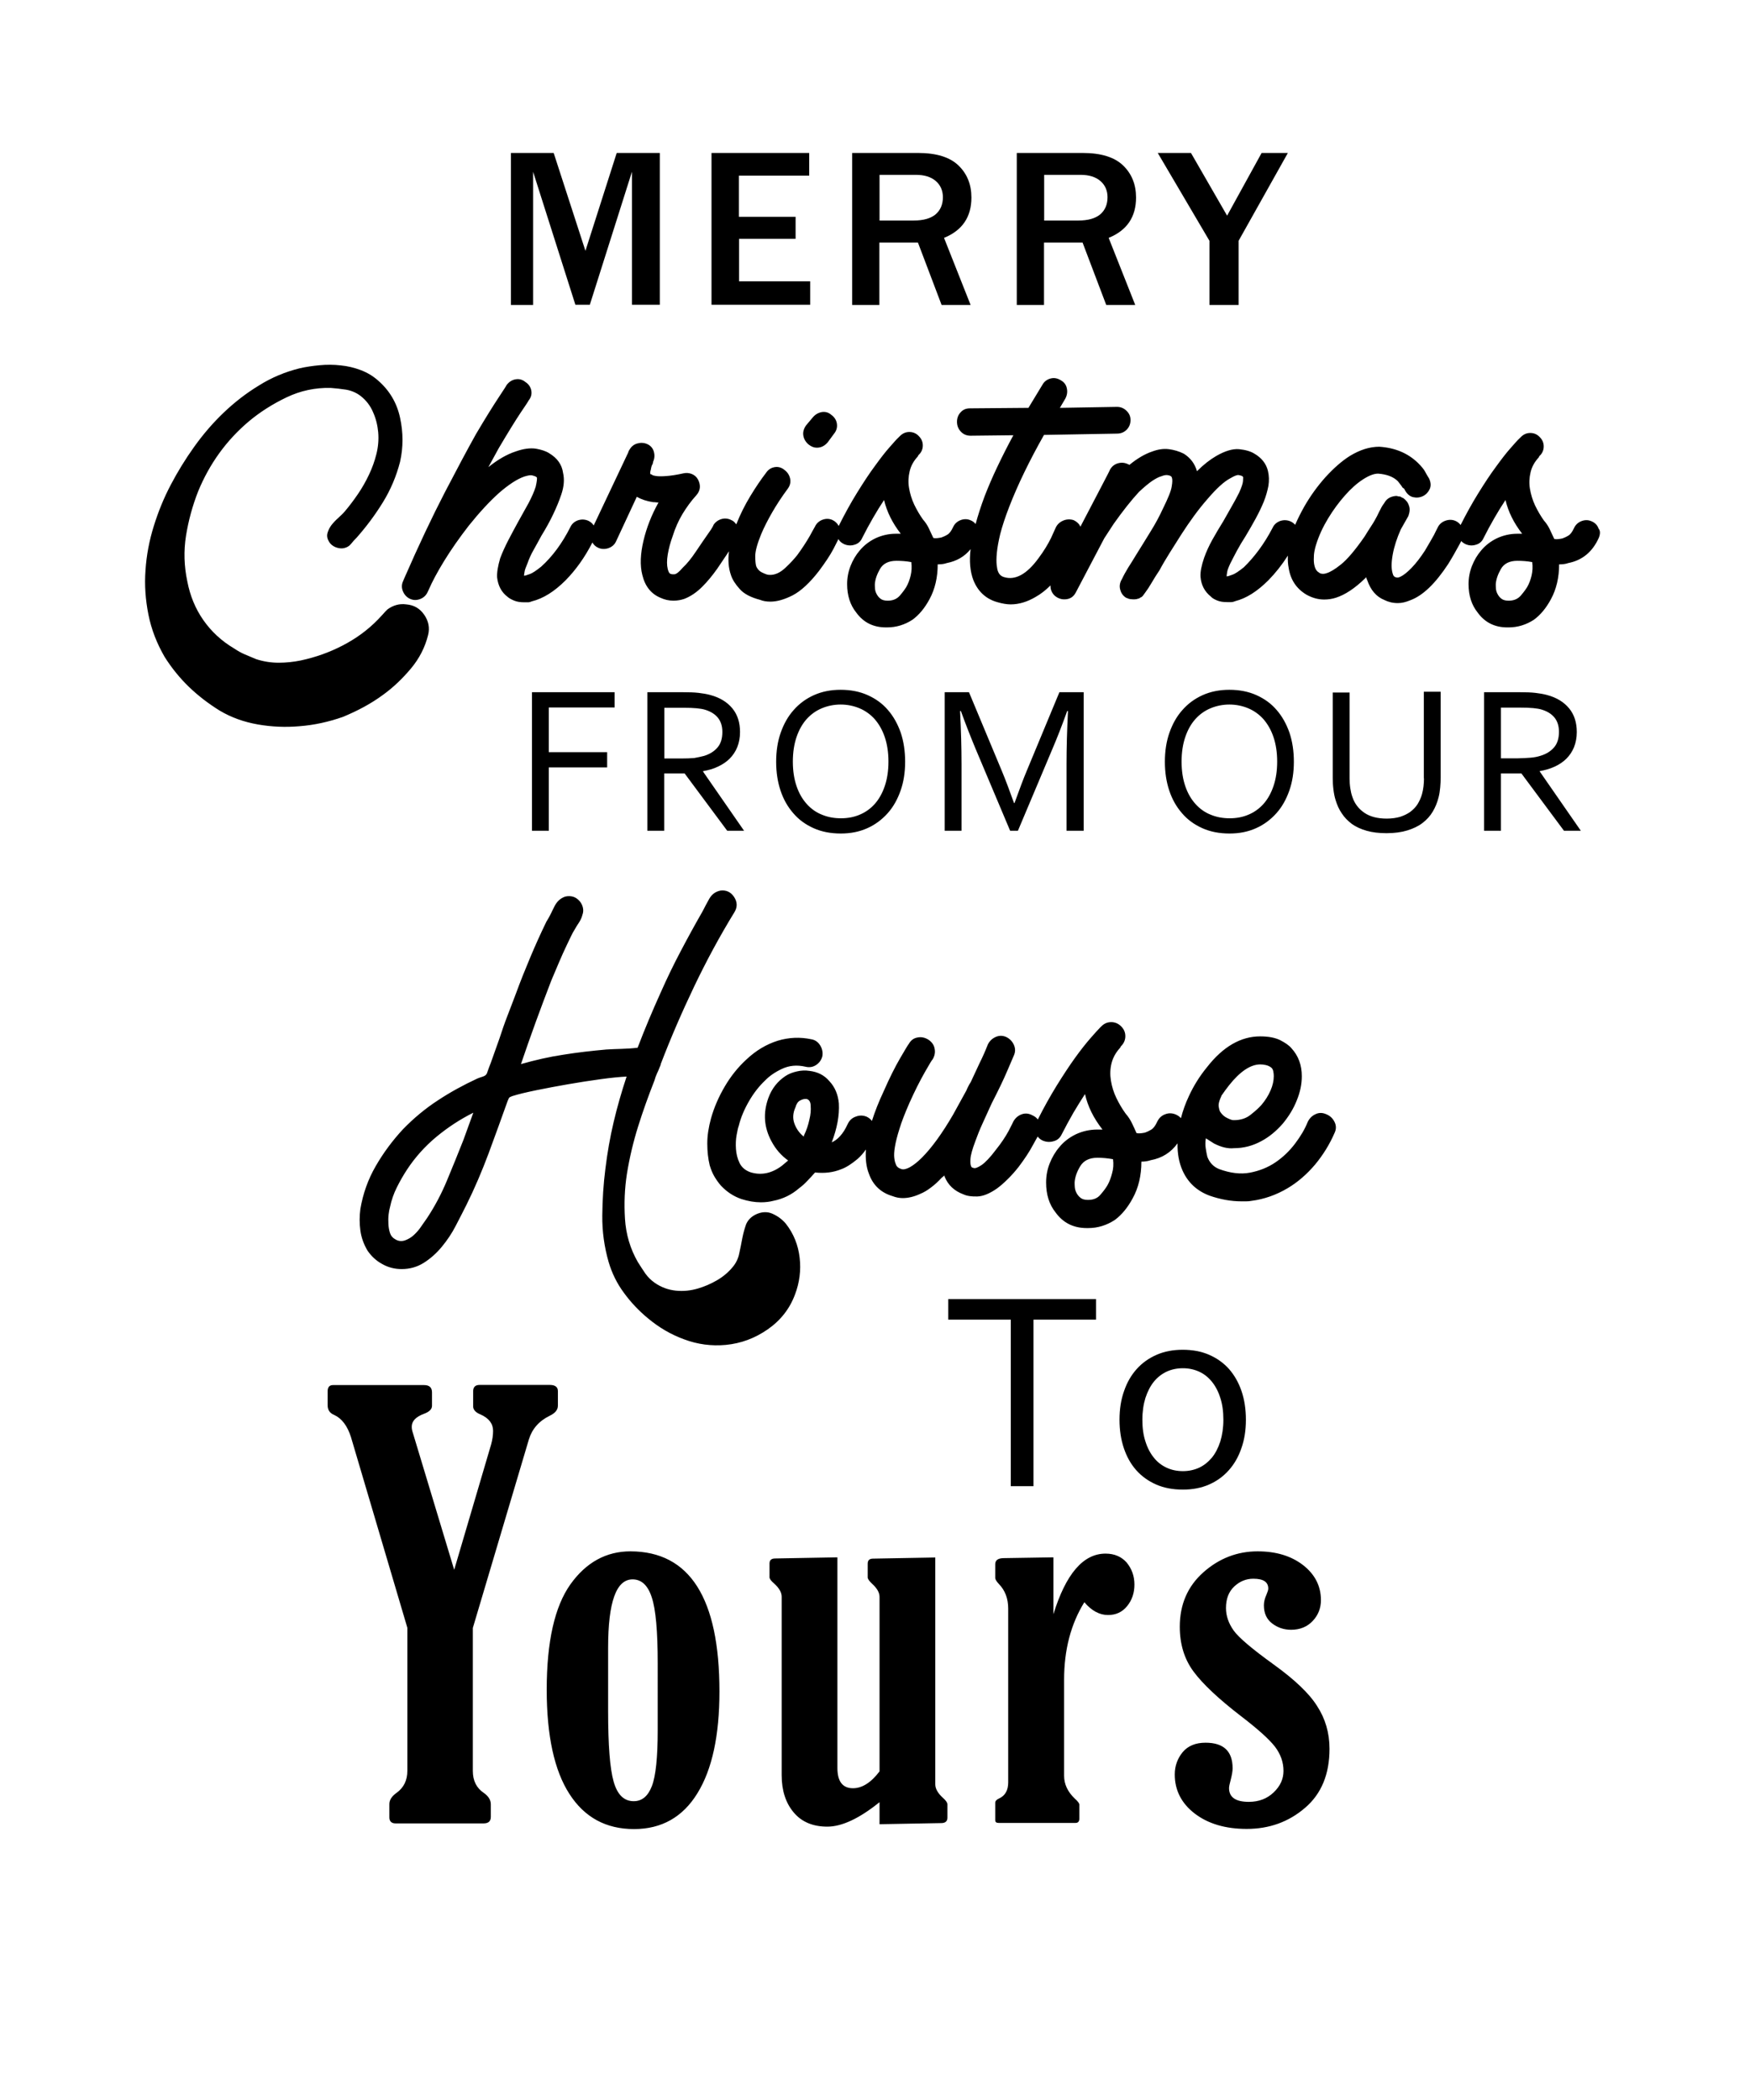 <?xml version="1.0" encoding="utf-8"?>
<!-- Generator: Adobe Illustrator 22.1.0, SVG Export Plug-In . SVG Version: 6.00 Build 0)  -->
<svg version="1.1" id="Layer_1" xmlns="http://www.w3.org/2000/svg" xmlns:xlink="http://www.w3.org/1999/xlink" x="0px" y="0px"
	 viewBox="0 0 1080 1296" style="enable-background:new 0 0 1080 1296;" xml:space="preserve">
<path d="M329.1,188.2h-13.8V94.4h26.4l19.6,60.4l19.3-60.4h26.6v93.7H390v-82.1l-26,82.1h-8.9l-26.1-82.1V188.2z M500.1,173.6h-44
	v-26.2h34.9v-13.6H456v-25.4h43.4V94.4h-60.3v93.7h60.9V173.6z M542.8,188.2h-16.9V94.4h40.7c11.3,0,19.6,2.6,24.9,7.7
	c5.3,5.1,8,11.7,8,19.8c0,12-5.6,20.3-16.9,24.9l16.4,41.4h-17.9l-14.6-38.5h-23.8V188.2z M542.8,136.1h21c6.1,0,10.6-1.3,13.6-3.8
	c3-2.6,4.5-6.1,4.5-10.6c0-4.1-1.5-7.5-4.4-10s-7-3.8-12.3-3.8h-22.4V136.1z M644.4,188.2h-16.9V94.4h40.7c11.3,0,19.6,2.6,24.9,7.7
	c5.3,5.1,8,11.7,8,19.8c0,12-5.6,20.3-16.9,24.9l16.4,41.4h-17.9l-14.6-38.5h-23.8V188.2z M644.4,136.1h21c6.1,0,10.6-1.3,13.6-3.8
	c3-2.6,4.5-6.1,4.5-10.6c0-4.1-1.5-7.5-4.4-10c-2.9-2.5-7-3.8-12.3-3.8h-22.4V136.1z M746.5,188.2h17.9v-39.6l30.4-54.2h-16.2
	l-21.3,38.7L735,94.4h-20.5l31.9,54.2V188.2z M236.4,428.8c6.1-4.4,11.8-9.8,17.1-16.1c5.3-6.3,8.8-13.2,10.7-20.8
	c1.1-4.4,0.3-8.6-2.4-12.5c-2.7-3.9-6.3-6-11-6.4c-4.3-0.6-8.1,0.5-11.7,3.1c-0.9,0.9-1.9,1.9-2.9,3.1c-1,1.1-2,2.1-2.9,3.1
	c-6.3,6.5-13.6,11.8-21.9,16.1c-8.3,4.3-16.9,7.3-25.8,9.2c-4.4,0.9-9,1.4-13.6,1.4c-4.6,0-9.3-0.7-13.9-2.2
	c-2.2-0.9-4.5-1.9-6.9-2.9c-2.4-1-4.6-2.3-6.7-3.7c-7.8-4.6-14.1-10.5-19-17.5c-4.9-7-8.2-15-9.9-23.9c-2-9.4-2.3-18.8-0.8-28.2
	c1.5-9.3,4-18.5,7.5-27.4c7-17,17.4-31.4,31.1-43c7-5.9,14.9-10.9,23.5-15c8.6-4.1,17.6-6,27.1-5.8c3.1,0.2,6.4,0.6,9.7,1.1
	c3.3,0.6,6.3,1.9,8.9,3.9c3.3,2.6,5.9,5.9,7.6,9.9c1.8,4,2.8,8.1,3.2,12.4c0.4,4.6,0,9.1-1.1,13.5c-1.1,4.4-2.6,8.6-4.6,12.8
	s-4.2,8.1-6.8,11.9c-2.6,3.8-5.3,7.4-8.1,10.7c-1.1,1.3-2.5,2.6-4,4c-1.6,1.4-3,2.9-4.2,4.4c-1.2,1.6-2,3.2-2.5,5
	c-0.5,1.8-0.1,3.6,1,5.4c0.9,1.5,2.3,2.6,4,3.3c1.8,0.7,3.5,0.9,5.1,0.6c1.8-0.4,3.3-1.2,4.4-2.6c1.1-1.4,2.3-2.7,3.6-4
	c5.9-6.7,11.3-13.9,16.1-21.7c4.8-7.8,8.3-16.1,10.6-25c2-8.9,2-18,0-27.2c-2-9.3-6.6-16.9-13.6-23c-3.2-2.8-6.7-4.9-10.7-6.4
	c-4-1.5-8.1-2.5-12.4-2.9c-4.3-0.5-8.6-0.5-12.9-0.1c-4.4,0.4-8.5,1-12.4,1.9c-8.9,2.2-17.3,5.7-25.1,10.6
	c-7.9,4.8-15.1,10.4-21.8,16.8c-6.7,6.4-12.7,13.4-18.2,21.1c-5.5,7.7-10.2,15.4-14.3,23.2c-4.3,8.1-7.8,16.7-10.6,25.7
	c-2.8,9-4.5,18-5.1,27.2c-0.7,9.2,0,18.3,1.8,27.4c1.8,9.1,5.2,17.8,10,26.1c4.3,6.8,9.3,13,15,18.5c5.7,5.5,12,10.3,18.9,14.6
	c7.2,4.3,15.1,7.1,23.7,8.6c8.6,1.5,17.1,1.8,25.4,1.1c9.3-0.7,18.3-2.7,27.1-5.8C220.6,438.7,228.8,434.4,236.4,428.8z M495.8,269
	c0.4,2.1,1.5,3.9,3.3,5.4c1.7,1.3,3.3,1.9,5,1.9c2.6,0,4.8-1.1,6.7-3.3l3.9-5.3c1.5-1.8,2.1-3.9,1.8-6.1c-0.3-2.2-1.4-4.1-3.5-5.6
	c-1.7-1.5-3.6-2-5.8-1.7c-2.2,0.4-4.1,1.5-5.6,3.3l-4.2,5C495.9,264.8,495.4,266.9,495.8,269z M986.7,331.9
	c-3.9,8.7-10.2,13.9-18.9,15.6c-1.7,0.6-3.5,0.8-5.6,0.8c0,8.1-1.7,15.3-5,21.4c-3,5.6-6.5,9.8-10.6,12.8c-4.8,3.1-10,4.7-15.6,4.7
	h-0.8c-7.8,0-13.9-3.1-18.3-9.2c-3.7-4.6-5.6-10.5-5.6-17.5c0-3.9,0.7-7.6,2.1-11.2c1.4-3.6,3.3-6.8,5.7-9.6
	c2.6-3.1,5.8-5.6,9.7-7.5c3.9-1.8,8.1-2.8,12.5-2.8h3.1c-5.2-6.7-8.6-13.6-10.3-20.8c-2.2,3.3-4.5,7-6.8,11c-2.3,4-4.6,8.2-6.8,12.6
	c-0.9,2-2.5,3.4-4.7,4c-2.2,0.7-4.4,0.5-6.4-0.4c-1-0.5-1.9-1.1-2.6-1.9c-0.4,0.8-0.9,1.8-1.6,3c-1.7,3.1-3.8,6.9-6.4,11.1
	c-8,12.2-15.8,19.7-23.6,22.5c-2.6,1.1-5.1,1.7-7.5,1.7c-3.2,0-5.9-0.7-8.3-1.9c-5-2-8.5-6.1-10.6-12.2c-0.4-0.7-0.6-1.4-0.6-1.9
	l-0.8,0.8c-6.3,6.1-12.3,10.1-18,11.9c-2.2,0.7-4.6,1.1-7.2,1.1c-3.7,0-7.4-1-11.1-3.1c-6.1-3.7-9.7-9.2-10.8-16.4
	c-0.5-2.4-0.6-4.9-0.5-7.6c-3.7,5.8-7.7,10.8-12,15.2c-6.9,6.9-13.7,11.2-20.5,12.9c-0.9,0.4-1.8,0.6-2.5,0.6c-0.7,0-1.6,0-2.5,0
	c-2.4,0-4.4-0.3-6.1-1c-1.7-0.7-3-1.4-3.9-2.4c-3.9-3.1-6-7.2-6.4-12.2c-0.2-3.1,0.6-7,2.2-11.7c1.3-3.7,3-7.4,5.1-11.2
	c2.1-3.8,4.4-7.6,6.8-11.5c1.7-3,3.4-6,5.1-9c1.8-3.1,3.3-5.9,4.6-8.5c1.5-3.3,2.3-5.7,2.4-7.1c0.1-1.4,0.1-2.3,0.1-2.6l-0.6-0.6
	c-0.4-0.2-1.1-0.4-2.1-0.6c-1-0.2-2.7,0.5-5.1,1.9c-3.9,2-8.7,6.4-14.4,13.1c-2.8,3.2-5.5,6.6-8.2,10.3c-2.7,3.7-5.3,7.5-7.8,11.4
	s-4.9,7.7-7.2,11.4c-2.3,3.7-4.4,7.2-6.2,10.6c-1.9,2.8-3.5,5.4-4.9,7.8c-1.4,2.4-2.7,4.4-4,6.1l-0.8,1.1c-0.7,1.1-1.5,1.8-2.2,1.9
	c-0.4,0.4-0.7,0.6-1.1,0.6c-1.5,0.6-3.2,0.6-5.3,0.3c-0.4,0-0.9-0.2-1.7-0.6h-0.3c-2-1.1-3.3-2.8-3.9-5c-0.7-2.2-0.4-4.5,1.1-6.9
	c0.9-2,2.2-4.3,3.7-6.8c1.6-2.5,3.3-5.2,5.1-8.2c2.8-4.4,5.6-9.1,8.6-13.9c3-4.8,5.6-9.6,7.8-14.4c3.1-6.3,5-10.8,5.4-13.6
	c0.5-2.8,0.5-4.6,0.1-5.6c0-0.2-0.2-0.5-0.6-0.8c-0.6-0.4-1.3-0.6-2.2-0.7c-0.9-0.1-2.1,0.1-3.6,0.7c-1.5,0.4-3.3,1.3-5.6,2.8
	c-2.2,1.5-5,3.8-8.3,6.9c-4.8,5.2-10,11.8-15.6,19.7l-5.8,8.9l-17.5,33.3c-1.5,3-3.9,4.4-7.2,4.4c-1.3,0-2.5-0.3-3.6-0.8
	c-2-0.9-3.5-2.4-4.3-4.4c-0.5-1.1-0.6-2.3-0.6-3.4c-3,3-6,5.3-9,7c-5.2,3.1-10.4,4.7-15.6,4.7c-2.4,0-5.2-0.5-8.3-1.4
	c-7-2-11.9-6.6-14.7-13.6c-2-5.3-2.6-11.7-1.7-19.1c-3.7,4.6-8.6,7.4-14.7,8.6c-1.7,0.6-3.5,0.8-5.6,0.8c0,8.1-1.7,15.3-5,21.4
	c-3,5.6-6.5,9.8-10.6,12.8c-4.8,3.1-10,4.7-15.6,4.7h-0.8c-7.8,0-13.9-3.1-18.3-9.2c-3.7-4.6-5.6-10.5-5.6-17.5
	c0-3.9,0.7-7.6,2.1-11.2s3.3-6.8,5.7-9.6c2.6-3.1,5.8-5.6,9.7-7.5c3.9-1.8,8.1-2.8,12.5-2.8h3.1c-5.2-6.7-8.6-13.6-10.3-20.8
	c-2.2,3.3-4.5,7-6.8,11c-2.3,4-4.6,8.2-6.8,12.6c-0.9,2-2.5,3.4-4.7,4c-2.2,0.7-4.4,0.5-6.4-0.4c-1.5-0.7-2.7-1.7-3.5-3.1
	c-0.1,0.3-0.3,0.7-0.5,1.1c-0.7,1.3-1.5,2.9-2.5,4.9c-1,1.9-2.3,4.1-3.9,6.5c-1.6,2.4-3.3,4.8-5.1,7.2c-5.7,7.4-11.2,12.4-16.2,15
	c-5.1,2.6-9.7,3.9-13.7,3.9c-2.6,0-4.7-0.4-6.4-1.1c-5.7-1.5-10-3.7-12.6-6.7c-2.7-3-4.5-5.8-5.4-8.6c-1.5-4.3-1.9-9.2-1.2-14.7
	c-2.6,3.9-5,7.5-7.2,10.7c-3.1,4.4-6.2,8.1-9.3,11.2c-3.5,3.5-7.2,6-11.1,7.5c-2,0.7-4.3,1.1-6.7,1.1c-2.8,0-5.4-0.6-7.8-1.7
	c-5.9-2.4-9.7-7.1-11.4-14.2c-1.5-5.9-1.2-12.9,0.7-21c1.9-8.1,5-16,9.3-23.7c-0.6,0-1.1,0-1.7-0.1c-0.6-0.1-1.1-0.1-1.7-0.1
	c-3.9-0.6-7.2-1.7-10-3.3l-12.8,27.5c-0.9,2-2.5,3.4-4.7,4.2c-2.2,0.7-4.4,0.7-6.4-0.3c-1.6-0.7-2.7-1.8-3.5-3.2
	c-4.7,9.2-10.3,17-16.6,23.4c-6.9,6.9-13.8,11.2-20.7,12.9c-0.9,0.4-1.7,0.6-2.4,0.6c-0.7,0-1.4,0-2.4,0c-2.4,0-4.4-0.3-6.1-1
	c-1.7-0.7-3.1-1.4-4.2-2.4c-3.7-2.8-5.8-6.8-6.4-11.9c-0.2-3.1,0.5-7.1,1.9-11.9c1.3-3.5,3-7.2,5-11.1c2-3.9,4.1-7.7,6.1-11.4
	c2.2-3.9,4.3-7.7,6.4-11.5c2-3.8,3.5-7.2,4.4-10.1c0.4-1.7,0.6-2.9,0.7-3.7c0.1-0.8,0.1-1.4,0.1-1.8c0-0.2-0.3-0.5-0.8-0.8
	c-0.4-0.2-1.1-0.4-2.1-0.7c-1-0.3-2.6,0-4.9,0.7c-4.4,1.5-9.6,4.9-15.6,10.1c-5.9,5.3-12.1,12-18.6,20.1c-5.9,7.6-11,14.9-15.3,21.9
	c-4.3,7-7.4,12.9-9.4,17.5l-0.8,1.7c-0.9,2-2.5,3.5-4.6,4.3c-2.1,0.8-4.2,0.8-6.2-0.1c-2-0.9-3.5-2.5-4.4-4.6
	c-0.9-2.1-0.9-4.2,0-6.2l0.8-1.9c8.9-20.4,17.2-37.9,24.9-52.8c7.7-14.8,14.1-26.8,19.3-36.1c5.9-10,10.6-17.5,13.9-22.5
	c3.3-5,5-7.6,5-7.8c1.5-2,3.3-3.2,5.6-3.6c2.2-0.4,4.3,0.2,6.1,1.7c2,1.3,3.2,3.1,3.6,5.3c0.4,2.2-0.2,4.3-1.7,6.1
	c0,0.2-1.6,2.7-4.9,7.5c-3.2,4.8-7.7,12.1-13.5,21.9l-6.4,11.7c5.7-4.6,11.4-7.9,16.9-9.7c4.8-1.7,8.9-2.2,12.4-1.7
	c3.4,0.6,6.2,1.5,8.2,2.8c5,3,7.9,7,8.6,12.2c0.9,3.9,0.6,8.3-1.1,13.3c-1.3,3.9-3,8-5.1,12.4c-2.1,4.4-4.5,8.7-7.1,12.9
	c-1.7,3.1-3.3,6.1-4.9,8.9c-1.6,2.8-2.8,5.5-3.7,8.1c-1.1,2.6-1.8,4.4-1.9,5.6c-0.2,1.1-0.3,1.9-0.3,2.2c0.6,0,1.7-0.3,3.5-1
	c1.8-0.6,4.1-2.2,7.1-4.6c6.8-6.1,12.9-14.3,18-24.4c0.9-2,2.5-3.4,4.7-4.2c2.2-0.7,4.3-0.6,6.4,0.3c1.4,0.7,2.5,1.6,3.3,2.9
	l21.1-44.6c0.2-0.4,0.3-0.6,0.3-0.8c0-0.2,0.1-0.4,0.3-0.6c0-0.2,0.1-0.4,0.3-0.6c1.1-2,2.7-3.4,4.9-4c2.1-0.6,4.2-0.5,6.2,0.4
	c2,0.9,3.4,2.5,4,4.6c0.6,2.1,0.5,4.2-0.4,6.2l-0.3,1.4c-0.6,0.9-0.9,2-1.1,3.3c-0.6,2-0.6,3.1,0,3.1c0.2,0,0.5,0.1,0.8,0.4
	c0.4,0.3,1.2,0.5,2.5,0.7c1.5,0.2,3.6,0.2,6.2,0c2.7-0.2,6.2-0.7,10.7-1.7c1.7-0.4,3.3-0.2,5,0.4c1.7,0.7,3,1.8,3.9,3.5
	c1.8,3.5,1.5,6.8-1.1,9.7c-3.2,3.5-6,7.4-8.5,11.5c-2.5,4.2-4.5,8.7-6,13.5c-1.5,4.1-2.5,7.9-3.1,11.5c-0.6,3.6-0.6,6.6,0,9
	c0.4,1.5,0.8,2.4,1.4,2.8c0.7,0.4,1.7,0.5,2.8,0.4c1.1-0.1,2.8-1.4,5-4c2.6-2.4,5.3-5.7,8.1-9.9s5.9-8.7,9.4-13.7
	c0.7-1.1,1.3-2.1,1.7-3.1c1.3-1.8,3.1-3,5.3-3.5c2.2-0.5,4.3,0,6.4,1.2c0.9,0.6,1.6,1.4,2.2,2.2c0,0,0,0,0,0
	c2.4-6.1,5.3-11.9,8.7-17.5c3.4-5.6,6.6-10.3,9.6-14.2c1.3-2,3.1-3.2,5.3-3.6c2.2-0.4,4.3,0.2,6.1,1.7c1.8,1.3,3,3.1,3.5,5.3
	c0.5,2.2,0,4.4-1.5,6.4c-3.7,5-6.9,9.9-9.6,14.6c-2.7,4.7-5,9.2-6.8,13.5c-2.4,5.9-3.6,10.4-3.6,13.3c0,3,0.2,5.1,0.6,6.4
	c0.4,0.9,1,1.8,1.8,2.6c0.8,0.8,2.4,1.6,4.6,2.4c0.6,0.2,1.3,0.3,2.2,0.3c3.1,0,6.2-1.4,9.3-4.3c3.1-2.9,5.5-5.5,7.4-7.9
	c1.5-2,2.9-4.1,4.3-6.2c1.4-2.1,2.5-4,3.5-5.7c1.1-2,2.1-3.9,3.1-5.6c0.9-2,2.5-3.5,4.6-4.3c2.1-0.8,4.2-0.8,6.2,0.1
	c1.7,0.8,3,2,3.9,3.7c3.8-7.6,7.6-14.5,11.4-20.6c3.9-6.3,7.5-11.8,11-16.5c3.4-4.7,6.4-8.6,9-11.5c2.6-3,4.4-5,5.6-6.1l0.8-0.8
	c1.7-1.7,3.6-2.5,5.8-2.5s4.2,0.8,5.8,2.5c1.7,1.7,2.5,3.6,2.5,5.8s-0.8,4.2-2.5,5.8l-0.3,0.3c0,0.2,0,0.3-0.1,0.3
	c-0.1,0-0.1,0.1-0.1,0.3c-2.6,2.8-4.3,5.8-5.1,9.2c-0.8,3.3-1,6.8-0.4,10.3c0.6,3.5,1.6,6.9,3.2,10.3c1.6,3.3,3.4,6.4,5.4,9.2
	c1.5,1.7,2.7,3.5,3.6,5.4c0.9,1.9,1.8,3.9,2.8,6c0.9,0.2,1.8,0.2,2.5,0.1c0.7-0.1,1.6-0.2,2.5-0.4c1.1-0.4,2.3-0.9,3.6-1.7
	c1.3-0.7,2.5-2.3,3.6-4.7c0.9-2,2.5-3.5,4.6-4.3c2.1-0.8,4.2-0.8,6.2,0.1c1.3,0.5,2.3,1.3,3.1,2.3c1.4-5.2,3.2-10.8,5.5-17
	c2.2-5.7,4.8-11.8,7.8-18.1c3-6.3,6.3-12.9,10-19.7l-26.4,0.3c-2.4,0-4.4-0.8-6-2.5c-1.6-1.7-2.4-3.7-2.4-6.1c0-2.2,0.7-4.2,2.2-5.8
	c1.5-1.7,3.4-2.5,5.8-2.5l36.1-0.3c1.5-2.4,2.9-4.8,4.3-7.1c1.4-2.3,2.8-4.7,4.3-7.1c1.1-2,2.8-3.3,5-3.9c2.2-0.6,4.3-0.2,6.4,1.1
	c2,1.1,3.3,2.8,3.7,5c0.5,2.2,0.1,4.4-1,6.4l-3.3,5.6l35-0.6h0.3c2.2,0,4.2,0.8,5.8,2.4c1.7,1.6,2.5,3.5,2.5,5.7
	c0,2.4-0.8,4.4-2.4,6c-1.6,1.6-3.6,2.4-6,2.4l-45,0.8c-9.1,16.1-16.2,30.8-21.4,44.2c-2.6,6.7-4.4,12.3-5.6,16.9
	c-1.1,4.6-1.8,8.5-2.1,11.7c-0.3,3.1-0.3,5.6-0.1,7.5c0.2,1.9,0.5,3.2,0.8,3.9c0.7,1.9,2,3.1,3.9,3.6c6.8,2,13.9-1.8,21.1-11.7
	c3.3-4.4,5.9-8.7,7.8-12.6c1.8-4,2.8-6.1,2.8-6.2c0.9-2,2.5-3.5,4.6-4.4c2.1-0.9,4.3-1,6.5-0.3c1.9,0.9,3.3,2.2,4.2,4
	c0.1-0.1,0.2-0.3,0.2-0.4c5.2-10,9.5-18.2,12.9-24.7c3.4-6.5,5.1-9.8,5.1-10c1.1-2,2.8-3.4,5-4c2.2-0.6,4.3-0.4,6.4,0.7
	c0.2,0,0.4,0.1,0.6,0.3c5-4.1,9.7-6.8,14.2-8.3c3.5-1.3,6.9-1.8,10.1-1.4c3.2,0.4,6.3,1.3,9.3,2.8c4.1,2.6,6.8,6.2,8.1,10.8
	c4.1-4.1,8.1-7.2,11.9-9.4c5.4-3.1,10-4.5,14-4.2c4,0.4,7.2,1.3,9.6,2.8c4.4,2.6,7.2,6.1,8.3,10.6c0.7,3,0.8,6,0.3,9.2
	c-0.6,3.1-1.5,6.4-2.9,9.9c-1.4,3.4-3.1,6.9-5,10.4c-1.9,3.5-4,7.1-6.2,10.8c-2,3.1-3.8,6.1-5.3,8.9c-1.5,2.8-2.9,5.5-4.2,8.1
	c-1.1,2.4-1.8,4.2-1.9,5.4c-0.2,1.2-0.3,2-0.3,2.4c0.6,0,1.7-0.3,3.5-1c1.8-0.6,4.1-2.2,7.1-4.6c3.1-3,6.2-6.5,9.3-10.7
	c3.1-4.2,5.9-8.7,8.5-13.7c0.9-2,2.5-3.4,4.7-4.2c2.2-0.7,4.3-0.6,6.4,0.3c1.1,0.5,2,1.2,2.8,2.1c1.6-3.7,3.5-7.5,5.7-11.4
	c3.8-6.6,8.1-12.5,12.9-17.9c5.2-5.7,10.3-10.2,15.3-13.3c6.1-3.7,12.1-5.6,18-5.6c9.6,0.6,17.6,3.9,23.9,10c2.2,2.2,3.7,4,4.4,5.4
	c0.7,1.4,1.6,2.8,2.5,4.3c1.1,2.4,1.2,4.6,0.3,6.5c-0.9,1.9-2.3,3.4-4.2,4.3c-1.9,0.9-3.9,1.1-6.1,0.6c-2.2-0.6-4-2.2-5.3-5
	l-0.6-0.6h-0.3c-0.4-0.7-1.4-2.1-3.1-4.2c-2.8-2.8-6.9-4.3-12.2-4.7c-2.6,0-5.7,1.2-9.4,3.6c-3.7,2.4-7.4,5.7-11.1,9.9
	c-3.7,4.2-7.2,8.9-10.4,14.2c-3.2,5.3-5.7,10.7-7.4,16.2c-0.4,1.1-0.7,2.5-1,4c-0.3,1.6-0.4,3.2-0.4,5c0,1.8,0.2,3.4,0.7,4.9
	c0.5,1.5,1.3,2.6,2.6,3.3c0.4,0.4,1,0.6,1.8,0.7c0.8,0.1,1.8,0,2.9-0.4c2-0.6,5-2.3,8.7-5.3c3.8-3,8.7-8.7,14.6-17.2
	c1.5-2.4,2.9-4.7,4.3-6.8c1.4-2.1,2.5-4.1,3.5-6c0.7-1.5,1.4-2.9,2.1-4.2c0.6-1.3,1.4-2.6,2.4-3.9c1.3-2.4,3.5-3.8,6.7-4.2h1.1
	c0.4,0.2,0.8,0.3,1.4,0.3s1,0.2,1.4,0.6h0.3c0,0.2,0.2,0.3,0.6,0.3c1.8,1.3,3.1,2.9,3.6,4.7c0.7,1.7,0.6,3.8-0.3,6.4l-4.7,8.3
	c-2.4,5.4-4.1,10.6-5,15.6c-0.9,5-0.9,8.9,0,11.7c0.2,0.7,0.4,1.2,0.6,1.4c0.2,0.2,0.4,0.4,0.6,0.6c0.4,0.2,0.8,0.3,1.3,0.4
	c0.5,0.1,1.2,0,2.1-0.4c2-0.9,4.4-2.8,7.1-5.6c2.7-2.8,5.4-6.3,8.2-10.6c2.4-4.1,4.3-7.3,5.6-9.7c0.7-1.5,1.5-3,2.2-4.4
	c0.9-2,2.5-3.5,4.7-4.3s4.3-0.8,6.4,0.1c1.3,0.6,2.3,1.4,3.1,2.5c3.6-7.1,7.2-13.6,10.8-19.4c3.9-6.3,7.5-11.8,11-16.5
	c3.4-4.7,6.4-8.6,9-11.5c2.6-3,4.4-5,5.6-6.1l0.8-0.8c1.7-1.7,3.6-2.5,5.8-2.5s4.2,0.8,5.8,2.5c1.7,1.7,2.5,3.6,2.5,5.8
	s-0.8,4.2-2.5,5.8l-0.3,0.3c0,0.2,0,0.3-0.1,0.3c-0.1,0-0.1,0.1-0.1,0.3c-2.6,2.8-4.3,5.8-5.1,9.2c-0.8,3.3-1,6.8-0.4,10.3
	c0.6,3.5,1.6,6.9,3.2,10.3c1.6,3.3,3.4,6.4,5.4,9.2c1.5,1.7,2.7,3.5,3.6,5.4c0.9,1.9,1.8,3.9,2.8,6c0.9,0.2,1.8,0.2,2.5,0.1
	c0.7-0.1,1.6-0.2,2.5-0.4c1.1-0.4,2.3-0.9,3.6-1.7c1.3-0.7,2.5-2.3,3.6-4.7c0.9-2,2.5-3.5,4.6-4.3c2.1-0.8,4.2-0.8,6.2,0.1
	c2.2,0.9,3.7,2.5,4.4,4.6C987.7,327.5,987.6,329.7,986.7,331.9z M562.4,346.9c-3.1-0.6-6.2-0.8-9.2-0.8c-4.8,0-8.2,1.7-10.1,5
	c-1.9,3.3-3,6.5-3.2,9.4c0,0.7,0,1.7,0.1,2.8c0.1,1.1,0.4,2.2,1,3.3c0.6,1.1,1.3,2.1,2.4,2.9c1,0.8,2.5,1.2,4.3,1.2h0.3
	c3.1,0,5.6-1.1,7.4-3.2c1.8-2.1,3.1-3.9,4-5.4c1.1-2,2-4.3,2.6-6.9C562.6,352.6,562.8,349.9,562.4,346.9z M945.6,346.9
	c-3.1-0.6-6.2-0.8-9.2-0.8c-4.8,0-8.2,1.7-10.1,5c-1.9,3.3-3,6.5-3.2,9.4c0,0.7,0,1.7,0.1,2.8c0.1,1.1,0.4,2.2,1,3.3
	c0.6,1.1,1.3,2.1,2.4,2.9c1,0.8,2.5,1.2,4.3,1.2h0.3c3.1,0,5.6-1.1,7.4-3.2c1.8-2.1,3.1-3.9,4-5.4c1.1-2,2-4.3,2.6-6.9
	C945.8,352.6,946,349.9,945.6,346.9z M379.3,436.6v-9.4h-51v85.5h10.4v-39.1h36v-9.4h-36v-27.6H379.3z M433.9,475.9v0.3l25.3,36.5
	h-10.4l-26.3-35.4h-12.6v35.4h-10.4v-85.5h22.1c3.7,0,6.9,0.1,9.5,0.4c2.6,0.3,5,0.7,7.2,1.3c6,1.6,10.5,4.4,13.7,8.3
	s4.7,8.8,4.7,14.6c0,3.4-0.6,6.5-1.7,9.3c-1.1,2.7-2.7,5.1-4.7,7.1c-2,2-4.4,3.6-7.2,4.9C440.5,474.4,437.4,475.3,433.9,475.9z
	 M434.5,466.5c3.6-1.1,6.4-2.9,8.4-5.3c2-2.4,2.9-5.6,2.9-9.5c0-3.7-1-6.6-2.8-8.8c-1.8-2.2-4.4-3.8-7.6-4.8c-1.5-0.5-3.4-0.8-5.5-1
	c-2.1-0.2-4.8-0.3-8.1-0.3h-11.8v31.3h10.3c3.2,0,5.9-0.1,8.2-0.3C430.6,467.4,432.7,467,434.5,466.5z M481.7,487.9
	c-1.8-5.4-2.7-11.3-2.7-17.8c0-6.5,0.9-12.5,2.8-17.9c1.9-5.4,4.5-10.1,8-14c3.4-3.9,7.6-7,12.5-9.2c4.9-2.2,10.4-3.3,16.5-3.3
	c6.2,0,11.8,1.1,16.7,3.3c4.9,2.2,9.1,5.2,12.5,9.2c3.4,3.9,6,8.6,7.9,14c1.8,5.4,2.7,11.4,2.7,17.9c0,6.5-0.9,12.4-2.8,17.8
	c-1.9,5.4-4.5,10.1-8,14c-3.5,3.9-7.6,7-12.5,9.2c-4.9,2.2-10.3,3.3-16.4,3.3c-6.3,0-11.9-1.1-16.8-3.3c-4.9-2.2-9.1-5.2-12.5-9.2
	C486.1,497.9,483.5,493.3,481.7,487.9z M489.3,470c0,5.8,0.8,10.8,2.3,15.2c1.5,4.4,3.6,8,6.3,11c2.6,2.9,5.8,5.2,9.4,6.6
	c3.6,1.5,7.5,2.2,11.7,2.2c4.1,0,8-0.7,11.5-2.2c3.6-1.5,6.7-3.7,9.3-6.6c2.6-2.9,4.7-6.6,6.2-11c1.5-4.4,2.3-9.4,2.3-15.2
	c0-5.7-0.8-10.8-2.3-15.2c-1.5-4.4-3.6-8-6.2-11c-2.6-2.9-5.8-5.2-9.4-6.7c-3.6-1.5-7.5-2.3-11.6-2.3c-4.1,0-8,0.8-11.6,2.3
	c-3.6,1.5-6.7,3.7-9.4,6.7c-2.6,2.9-4.7,6.6-6.2,11C490.1,459.2,489.3,464.3,489.3,470z M658.4,512.7h10.4v-85.5h-15l-20.1,48.4
	c-2,4.7-4.5,11.4-7.6,20h-0.3c-2.8-7.8-5.3-14.5-7.6-20L598,427.2h-15v85.5h10.4v-41.3c0-9.9-0.3-20.8-0.9-32.6h0.5
	c3,8.3,6,15.9,8.9,22.9l21.5,51h4.8l21.5-51c2.8-6.6,5.8-14.2,8.9-22.9h0.5c-0.6,12.1-0.9,23-0.9,32.6V512.7z M721.6,487.9
	c-1.8-5.4-2.7-11.3-2.7-17.8c0-6.5,0.9-12.5,2.8-17.9s4.5-10.1,8-14c3.4-3.9,7.6-7,12.5-9.2c4.9-2.2,10.4-3.3,16.5-3.3
	c6.2,0,11.8,1.1,16.7,3.3c4.9,2.2,9.1,5.2,12.5,9.2c3.4,3.9,6,8.6,7.9,14c1.8,5.4,2.7,11.4,2.7,17.9c0,6.5-0.9,12.4-2.8,17.8
	c-1.9,5.4-4.5,10.1-8,14c-3.5,3.9-7.6,7-12.5,9.2c-4.9,2.2-10.3,3.3-16.4,3.3c-6.3,0-11.9-1.1-16.8-3.3c-4.9-2.2-9.1-5.2-12.5-9.2
	C726,497.9,723.4,493.3,721.6,487.9z M729.2,470c0,5.8,0.8,10.8,2.3,15.2c1.5,4.4,3.6,8,6.3,11c2.6,2.9,5.8,5.2,9.4,6.6
	c3.6,1.5,7.5,2.2,11.7,2.2c4.1,0,8-0.7,11.5-2.2c3.6-1.5,6.7-3.7,9.3-6.6c2.6-2.9,4.7-6.6,6.2-11c1.5-4.4,2.3-9.4,2.3-15.2
	c0-5.7-0.8-10.8-2.3-15.2c-1.5-4.4-3.6-8-6.2-11c-2.6-2.9-5.8-5.2-9.4-6.7c-3.6-1.5-7.5-2.3-11.6-2.3c-4.1,0-8,0.8-11.6,2.3
	c-3.6,1.5-6.7,3.7-9.4,6.7c-2.6,2.9-4.7,6.6-6.2,11C730,459.2,729.2,464.3,729.2,470z M878.8,480.3c0,1.6-0.1,3.3-0.3,5
	c-0.2,1.7-0.5,3.3-0.9,4.7c-0.6,2.3-1.6,4.3-2.7,6.2c-1.2,1.9-2.7,3.4-4.5,4.8c-1.8,1.3-3.9,2.3-6.3,3.1c-2.4,0.7-5.2,1.1-8.3,1.1
	c-5.7,0-10.3-1.2-13.8-3.6c-3.5-2.4-6-5.6-7.4-9.8c-0.6-1.7-1-3.5-1.3-5.5c-0.3-2-0.4-4-0.4-5.9v-53h-10.4V480
	c0,2.3,0.1,4.7,0.4,7.1c0.3,2.4,0.7,4.7,1.4,6.8c0.9,2.9,2.1,5.7,3.8,8.1c1.6,2.5,3.7,4.6,6.2,6.5c2.5,1.8,5.6,3.2,9.1,4.2
	c3.5,1,7.6,1.5,12.3,1.5c4.9,0,9.2-0.6,12.8-1.7s6.8-2.6,9.4-4.6c2.6-2,4.7-4.3,6.3-7c1.6-2.7,2.8-5.6,3.6-8.8
	c0.5-1.9,0.8-3.9,1-6.1c0.2-2.2,0.3-4.3,0.3-6.3v-52.8h-10.4V480.3z M950.3,476.2l25.3,36.5h-10.4l-26.3-35.4h-12.6v35.4h-10.4
	v-85.5H938c3.7,0,6.9,0.1,9.5,0.4c2.6,0.3,5,0.7,7.2,1.3c6,1.6,10.5,4.4,13.7,8.3s4.7,8.8,4.7,14.6c0,3.4-0.6,6.5-1.7,9.3
	c-1.1,2.7-2.7,5.1-4.7,7.1c-2,2-4.4,3.6-7.2,4.9c-2.8,1.3-5.9,2.2-9.3,2.8V476.2z M944.7,467.6c2.3-0.2,4.3-0.6,6.1-1.2
	c3.6-1.1,6.4-2.9,8.4-5.3c2-2.4,2.9-5.6,2.9-9.5c0-3.7-1-6.6-2.8-8.8c-1.8-2.2-4.4-3.8-7.6-4.8c-1.5-0.5-3.4-0.8-5.5-1
	c-2.1-0.2-4.8-0.3-8.1-0.3h-11.8v31.3h10.3C939.8,467.9,942.5,467.8,944.7,467.6z M473.8,820.4c-7.9,5.5-16.5,8.7-25.9,9.6
	c-8.8,0.8-17.3-0.3-25.6-3.4c-8.3-3-15.7-7.4-22.4-13c-5.7-4.7-10.6-9.9-14.9-15.8c-4.3-5.8-7.4-12.2-9.4-19
	c-2.7-9.4-4-18.9-3.9-28.7c0.1-9.8,0.7-19.3,1.9-28.7c1.2-9.9,2.9-19.6,5.1-28.9c2.2-9.4,4.9-18.7,8-28.1c-4.1,0.2-9.4,0.7-15.9,1.6
	c-6.5,0.9-13.2,1.9-20,3.1c-6.8,1.2-13.4,2.4-19.7,3.7c-6.3,1.3-11.4,2.5-15.1,3.7c-1,0.4-1.6,0.7-1.8,1c-0.2,0.3-0.5,0.9-0.9,1.9
	c-3.9,10.9-7.8,21.7-11.8,32.5c-4,10.7-8.5,21.3-13.6,31.6c-2,3.9-4.1,8.2-6.6,12.9c-2.4,4.7-5.3,9-8.6,13c-3.3,4-7,7.3-11.1,9.9
	c-4.1,2.6-8.7,3.9-13.7,3.9c-4.3,0-8.3-1-12-3.1c-3.7-2-6.7-4.8-9.1-8.3c-2.3-3.9-3.8-8-4.4-12.4c-0.6-4.4-0.6-8.8,0-13.3
	c1.6-9.4,4.7-18.2,9.5-26.5c4.8-8.3,10.4-15.8,16.8-22.7c6.6-6.8,13.8-12.8,21.5-17.8c7.7-5.1,15.8-9.5,24.4-13.5
	c1-0.4,2.1-0.8,3.4-1.2c1.3-0.4,2.1-1.1,2.5-2c0.4-1.2,0.8-2.3,1.2-3.4c0.4-1.1,0.8-2.1,1.2-3.1l5.3-14.9c1.6-4.9,3.2-9.6,5-14.2
	c1.8-4.6,3.5-9.2,5.3-13.9c2.7-7.4,5.7-14.8,8.8-22.2c3.1-7.4,6.4-14.7,9.9-21.9c1.6-2.5,3.1-5.5,4.7-8.9c1.6-3.4,3.9-5.6,7-6.6
	c1.8-0.4,3.4-0.3,4.8,0.1c1.5,0.5,2.7,1.3,3.8,2.5c1.1,1.2,1.8,2.5,2.2,4.1c0.4,1.6,0.3,3.1-0.3,4.7c-0.4,1.6-1.1,3.1-2,4.5
	c-1,1.5-1.9,2.9-2.6,4.2c-1,1.6-1.9,3.2-2.6,4.8c-0.8,1.7-1.6,3.3-2.3,4.8c-1.8,3.7-3.4,7.4-5,11.1c-1.6,3.7-3.1,7.4-4.7,11.1
	c-3.3,8.6-6.5,17.1-9.6,25.6c-3.1,8.5-6.1,17.1-9.1,25.9c8.8-2.5,17.5-4.5,26.2-5.8c8.7-1.4,17.5-2.4,26.5-3.2
	c3.1-0.2,6.3-0.3,9.5-0.4c3.2-0.1,6.5-0.3,9.8-0.7c4.3-11.3,9.1-22.7,14.3-34.2c3.9-8.8,8-17.3,12.3-25.4
	c4.3-8.2,8.8-16.4,13.5-24.6c1.2-2.3,2.5-4.9,4.1-7.7c1.6-2.8,3.9-4.5,7-5.1c3.5-0.4,6.3,0.9,8.3,3.9c2,3,2.2,6.1,0.4,9.2
	c-9.2,15-17.5,30.4-25,46.1c-7.5,15.7-14.4,31.6-20.6,47.8c0,0.4-0.2,1-0.6,1.8c-0.6,1.6-1.2,3-1.8,4.2c-0.6,1.3-1.1,2.7-1.5,4.2
	c-3.7,9.4-7.1,18.8-10.1,28.4c-3,9.6-5.3,19.3-6.9,29.2c-1.4,9-1.8,18.2-1.2,27.8c0.6,9.5,3.2,18.4,7.9,26.6
	c1.6,2.5,3.1,4.9,4.7,7.2c1.6,2.2,3.5,4.1,5.8,5.7c3.9,2.7,8.2,4.3,12.9,4.8c4.7,0.5,9.3,0,13.7-1.3c4.1-1.2,8-2.9,11.8-5.1
	c3.8-2.2,7.1-5,9.8-8.3c1.9-2.3,3.3-5.1,3.9-8.2c0.7-3.1,1.3-6.2,1.9-9.4c0.6-3.1,1.4-5.9,2.3-8.5c1-2.5,2.9-4.6,5.8-6.1
	c3.7-1.8,7.2-2,10.4-0.6c3.2,1.4,6,3.4,8.3,6.1c4.9,6.2,7.7,13.3,8.6,21.1c0.9,7.8-0.1,15.3-2.8,22.5
	C487.4,807.7,481.7,814.9,473.8,820.4z M292.1,686.7c-8.2,4.1-15.8,9.1-22.8,14.9c-7,5.8-13.1,12.6-18.1,20.2
	c-2.3,3.5-4.4,7.2-6.3,11c-1.9,3.8-3.3,7.8-4.2,12.1c-0.4,1.4-0.7,3-0.9,4.8c-0.2,1.9-0.2,3.8-0.1,5.7c0.1,1.9,0.4,3.8,1,5.6
	c0.6,1.8,1.7,3,3.2,3.8c1.9,1.2,3.9,1.4,6,0.7c2-0.7,3.9-1.8,5.6-3.4c1.7-1.6,3.2-3.3,4.5-5.3c1.4-2,2.5-3.6,3.5-5
	c4.9-7.4,9-15.2,12.4-23.4c3.4-8.2,6.8-16.5,10.1-24.9L292.1,686.7z M823.6,692.4c1.1,2.2,1.1,4.4,0.1,6.6
	c-3.1,7.2-7.2,13.8-12.1,19.7c-5,5.9-10.6,10.8-16.8,14.5c-7.2,4.3-14.7,6.9-22.5,7.9c-1,0.2-2,0.3-3.1,0.3c-1.1,0-2.1,0-3.1,0
	c-6.4,0-13-1.2-19.6-3.5c-7.8-2.9-13.4-8.1-16.7-15.5c-2.2-4.9-3.2-10.5-3.1-16.8c-4,5.6-9.5,9.1-16.5,10.4
	c-1.8,0.6-3.7,0.9-5.8,0.9c0,8.6-1.8,16.1-5.3,22.5c-3.1,5.8-6.8,10.3-11.1,13.5c-5.1,3.3-10.5,5-16.4,5h-0.9
	c-8.2,0-14.6-3.2-19.3-9.7c-3.9-4.9-5.8-11-5.8-18.4c0-4.1,0.7-8,2.2-11.8c1.5-3.8,3.5-7.2,6-10.1c2.7-3.3,6.1-5.9,10.2-7.9
	c4.1-1.9,8.5-2.9,13.2-2.9h3.2c-5.5-7-9.1-14.3-10.8-21.9c-2.3,3.5-4.7,7.4-7.2,11.6c-2.4,4.2-4.8,8.6-7.2,13.3
	c-1,2.1-2.6,3.6-5,4.2c-2.3,0.7-4.6,0.5-6.7-0.4c-1.3-0.6-2.3-1.4-3.1-2.5c-0.6,1.1-1.6,2.8-2.9,5.2c-2.2,4.2-5.2,8.7-8.9,13.6
	c-2.3,2.9-4.6,5.5-6.9,7.7c-2.2,2.2-4.4,4.1-6.6,5.7c-4.5,3.1-8.5,4.7-12,4.8c-3.5,0.1-6.3-0.3-8.5-1.3c-5.7-2.1-9.6-5.8-11.7-11.1
	v-0.6l-1.8,1.5c-2.1,2.3-4.3,4.3-6.6,6c-2.2,1.7-4.4,3-6.6,3.9c-3.9,1.8-7.5,2.6-10.8,2.6c-1,0-2-0.1-3.1-0.3
	c-1.1-0.2-2.1-0.5-3.1-0.9c-7.2-2.1-12.1-6.7-14.6-13.7c-1.7-4.2-2.3-9.3-1.9-15.1c-1.6,2.3-3.3,4.2-5.1,5.8
	c-3.7,3.1-7.1,5.3-10.2,6.4c-4.9,2-10.2,2.6-16.1,2c-1.6,1.8-3.1,3.5-4.7,5.1c-1.6,1.7-3.2,3.2-5,4.5c-4.7,4.1-10,6.7-16.1,7.9
	c-2.3,0.6-4.9,0.9-7.6,0.9c-3.9,0-7.9-0.7-12-2c-4.7-1.6-8.9-4.3-12.6-8.2c-1.6-1.8-2.9-3.7-4.1-5.7c-1.2-2-2.1-4.3-2.9-6.9
	c-1-4.1-1.5-8.6-1.5-13.5c0-4.9,0.8-10,2.3-15.5c1.9-6.8,4.8-13.4,8.5-19.7c3.7-6.3,8.1-11.8,13.2-16.5c6-5.7,12.5-9.5,19.4-11.7
	c6.9-2.1,13.9-2.4,20.9-0.9c2.3,0.4,4.1,1.7,5.4,3.8c1.3,2.1,1.7,4.4,1.3,6.7c-0.6,2.3-1.9,4.1-3.9,5.4c-2,1.3-4.2,1.6-6.6,1
	c-5.3-1.2-10-0.7-14.3,1.3c-4.3,2-7.8,4.4-10.5,7.2c-3.7,3.5-7,7.7-9.9,12.7c-2.9,5-5.1,10.1-6.4,15.4c-0.4,1-0.8,2.8-1.3,5.6
	c-0.5,2.7-0.6,5.6-0.4,8.6c0.2,3,0.9,5.9,2.2,8.6c1.3,2.7,3.6,4.7,6.9,5.8c6.6,2,13.1,0.6,19.3-4.1l3.8-3.2
	c-4.3-3.1-7.7-7-10.2-11.7c-4.7-8.6-5.4-17.5-2-26.9c2.1-5.8,5.7-10.3,10.5-13.5c2.1-1.4,4.5-2.3,7.2-2.9c2.6-0.6,5.2-0.7,7.7-0.3
	c5.1,0.6,9.2,2.7,12.3,6.4c3.3,3.5,5.3,8.1,5.8,13.7c0.4,7.4-1.1,15.4-4.4,24c1.8-0.8,3.5-2,5.1-3.8c1.7-1.8,3.3-4.3,4.8-7.6
	c1-2.1,2.6-3.7,5-4.5c2.3-0.9,4.6-0.8,6.7,0.1c1.3,0.6,2.4,1.5,3.2,2.6c1.8-5.7,4.2-11.8,7.3-18.4c3.5-8,6.9-14.8,10.1-20.3
	s5-8.5,5.4-8.9c1.2-2.1,2.9-3.5,5.3-3.9c2.3-0.5,4.6,0,6.7,1.3c2.1,1.4,3.5,3.2,3.9,5.6c0.5,2.3,0,4.6-1.3,6.7
	c-0.2,0-1.8,2.6-4.8,7.9c-3,5.3-6.2,11.6-9.5,19c-2.7,6.2-4.8,11.5-6.1,15.9c-1.4,4.4-2.3,8-2.8,11c-0.5,2.9-0.6,5.2-0.4,6.9
	c0.2,1.7,0.5,2.9,0.9,3.7c0.4,1.6,1.6,2.6,3.5,3.2c1.4,0.4,3.1,0,5.3-1.2c2.1-1.2,4.6-3.1,7.3-5.8c6-6,12.5-14.9,19.3-26.6l8.2-14.9
	c0.4-1,0.8-1.8,1.2-2.6c0.4-0.8,0.9-1.7,1.5-2.6c1.8-3.9,3.6-7.7,5.4-11.6c1.9-3.8,3.6-7.6,5.1-11.5c1-2.1,2.6-3.7,4.8-4.7
	c2.2-1,4.4-1,6.6,0c2.1,1,3.7,2.6,4.7,4.8c1,2.2,1,4.4,0,6.6c-0.2,0.4-1.5,3.4-3.9,9.1c-2.4,5.7-5.7,12.5-9.8,20.5
	c-2,4.3-3.8,8.4-5.6,12.3c-1.8,3.9-3.2,7.5-4.4,10.8c-2,5.3-3,9-3.1,11.3c-0.1,2.2,0,3.7,0.4,4.2c0,0.6,0.5,1,1.5,1.2
	c1,0.4,2.6-0.2,5-1.8c2.3-1.6,5.3-4.7,8.8-9.4c3.3-4.1,5.9-8,7.9-11.7c1.9-3.7,2.9-5.7,2.9-5.8c1.2-2.1,2.9-3.6,5.1-4.4
	c2.2-0.8,4.4-0.6,6.6,0.6c1.4,0.6,2.6,1.5,3.4,2.6c3.8-7.6,7.7-14.5,11.5-20.7c4.1-6.6,7.9-12.4,11.5-17.4c3.6-5,6.8-9,9.5-12.1
	c2.7-3.1,4.7-5.3,5.8-6.4l0.9-0.9c1.8-1.8,3.8-2.6,6.1-2.6c2.3,0,4.4,0.9,6.1,2.6c1.8,1.8,2.6,3.8,2.6,6.1s-0.9,4.4-2.6,6.1
	l-0.3,0.3c0,0.2,0,0.3-0.1,0.3c-0.1,0-0.1,0.1-0.1,0.3c-2.7,2.9-4.5,6.1-5.4,9.6c-0.9,3.5-1,7.1-0.4,10.8c0.6,3.7,1.7,7.3,3.4,10.8
	c1.7,3.5,3.6,6.7,5.7,9.6c1.6,1.8,2.8,3.7,3.8,5.7c1,2,1.9,4.1,2.9,6.3c1,0.2,1.9,0.2,2.6,0.1c0.8-0.1,1.7-0.2,2.6-0.4
	c1.2-0.4,2.4-1,3.8-1.8c1.4-0.8,2.6-2.4,3.8-5c1-2.1,2.6-3.7,4.8-4.5c2.2-0.9,4.4-0.8,6.6,0.1c1.3,0.6,2.4,1.3,3.2,2.3
	c1.2-4.6,2.8-9.2,5-13.8c2.9-6.3,6.6-12.2,11.1-17.7c9.9-12.7,20.9-19,32.8-19c5.1,0,9.2,0.8,12.3,2.3c3.1,1.6,5.5,3.2,7,5
	c4.3,4.7,6.4,10.4,6.4,17.3c0,4.9-1,9.8-3.1,14.9c-2,5.1-4.9,9.8-8.6,14.3c-4.1,4.7-8.5,8.3-13.2,10.8c-5.3,2.9-10.9,4.4-17,4.4
	c-3.7,0.4-7.8-0.6-12.3-2.9l-5-3.2c-0.4,2.1-0.4,4.2-0.1,6.1c0.3,2,0.6,3.7,1,5.3c1.4,3.7,3.8,6.2,7.3,7.6c6.8,2.5,13.2,3.3,19,2.2
	c5.8-1.1,11.1-3.2,15.8-6.4c4.7-3.2,8.7-7.1,12.1-11.6c3.4-4.5,6-8.9,7.7-13.2c1-2.1,2.5-3.8,4.7-4.8c2.1-1.1,4.4-1.1,6.7-0.1
	C820.9,688.6,822.5,690.2,823.6,692.4z M752.1,682.9c0.2,1.4,0.5,2.4,0.9,3.2c1.2,1.8,2.6,3.1,4.4,3.9c1.8,0.9,3,1.3,3.8,1.3h0.3
	c4.1,0,7.6-1.1,10.4-3.4c2.8-2.2,5-4.2,6.6-6c2.3-2.7,4.2-5.7,5.6-8.9c1.4-3.2,2-6.2,2-8.9c0-1-0.1-1.9-0.3-2.9
	c-0.2-1-0.6-1.8-1.2-2.3c-1-0.8-2.1-1.3-3.4-1.6c-1.3-0.3-2.4-0.4-3.4-0.4c-6,0-12.5,4.3-19.3,12.9c-1.6,2-3.1,4.1-4.7,6.4
	c0,0.2-0.2,0.7-0.6,1.5C752.3,679.8,751.9,681.6,752.1,682.9z M500.3,682.6c0-2.5-0.9-4-2.6-4.4h-0.6c-1,0-2.1,0.3-3.4,1
	c-1.3,0.7-2.2,2.1-2.8,4.2c-1.6,3.5-1.8,6.9-0.6,10.1c1.2,3.2,3.1,5.9,5.8,8v-0.6c1.6-3.3,2.7-6.6,3.4-9.9
	C500.3,687.8,500.5,685,500.3,682.6z M686.9,715.4c-3.3-0.6-6.5-0.9-9.6-0.9c-5.1,0-8.6,1.8-10.7,5.3s-3.2,6.8-3.4,9.9
	c0,0.8,0,1.8,0.1,2.9c0.1,1.2,0.4,2.3,1,3.5s1.4,2.2,2.5,3.1c1.1,0.9,2.6,1.3,4.5,1.3h0.3c3.3,0,5.9-1.1,7.7-3.4
	c1.9-2.2,3.3-4.1,4.2-5.7c1.2-2.1,2.1-4.6,2.8-7.3C687.1,721.4,687.3,718.5,686.9,715.4z M637.8,917.2V814.4h38.6v-12.7h-91.2v12.7
	h38.6v102.8H637.8z M730,919.3c-6.1,0-11.6-1-16.4-3.1c-4.8-2.1-8.9-5-12.3-8.8c-3.4-3.8-5.9-8.3-7.7-13.6
	c-1.8-5.3-2.7-11.2-2.7-17.6c0-6.5,0.9-12.4,2.8-17.7c1.8-5.3,4.4-9.8,7.8-13.6s7.5-6.7,12.3-8.8c4.8-2.1,10.2-3.1,16.1-3.1
	c6,0,11.5,1,16.3,3.1c4.8,2.1,8.9,5,12.3,8.8c3.3,3.8,5.9,8.3,7.7,13.6c1.8,5.3,2.7,11.2,2.7,17.7c0,6.4-0.9,12.3-2.8,17.6
	c-1.8,5.3-4.4,9.8-7.8,13.6c-3.4,3.8-7.4,6.7-12.2,8.8C741.3,918.3,735.9,919.3,730,919.3z M720,905.8c3,1.4,6.4,2.1,10,2.1
	c3.6,0,6.9-0.7,10-2.1c3-1.4,5.6-3.5,7.9-6.2c2.2-2.7,3.9-6,5.2-10c1.2-3.9,1.9-8.4,1.9-13.4c0-5.1-0.6-9.6-1.9-13.5
	c-1.2-3.9-3-7.3-5.2-10c-2.2-2.7-4.8-4.8-7.9-6.2c-3.1-1.4-6.4-2.1-10-2.1s-7,0.7-10,2.1c-3,1.4-5.7,3.5-7.9,6.2
	c-2.2,2.7-3.9,6.1-5.2,10c-1.2,3.9-1.9,8.4-1.9,13.5c0,5,0.6,9.5,1.9,13.4c1.2,3.9,3,7.3,5.2,10C714.3,902.4,717,904.4,720,905.8z
	 M344.3,867.5v-9c0-2.5-1.7-3.8-5-3.8h-43.3c-2.7,0-4,1.3-4,4v9.2c0,2.1,1.5,3.8,4.5,5c5.2,2.3,7.8,5.7,7.8,10.1
	c0,2.7-0.4,5.5-1.2,8.4l-22.8,77.4l-25.5-84.5c-0.5-1.4-0.7-2.7-0.7-3.8c0-3.5,2.5-6.1,7.6-8c3.2-1.2,4.9-2.8,4.9-4.9v-8.3
	c0-3-1.6-4.5-4.9-4.5h-56.2c-2.2,0-3.3,1.3-3.3,3.8v8.7c0,2.8,1.3,4.8,4,5.9c4.8,2.2,8.2,6.8,10.4,13.7l34.8,117.7v88.2
	c0,5.9-2.2,10.4-6.6,13.6c-3,2.1-4.5,4.4-4.5,7v8.2c0,2.4,1.3,3.7,3.8,3.7h54.3c3,0,4.5-1.3,4.5-4v-7.8c0-2.7-1.5-5-4.3-7
	c-4.5-3-6.8-7.5-6.8-13.6v-88.2l34.6-116.4c2-6.5,6.3-11.4,12.9-14.6C342.6,872.1,344.3,870.1,344.3,867.5z M444,1043.9
	c0,27.1-4.5,48.1-13.6,62.8c-9,14.7-22.1,22.1-39.1,22.1c-17.3,0-30.6-7.2-39.9-21.7c-9.3-14.4-14-35.9-14-64.3
	c0-29.7,4.9-51.3,14.6-65c9.7-13.6,22.1-20.4,37.1-20.4C425.7,957.5,444,986.3,444,1043.9z M405.9,1026.5c0-19.8-1.2-33.4-3.7-40.8
	c-2.4-7.4-6.4-11-11.8-11c-10.1,0-15.1,14-15.1,42.1v39.3c0,20.9,1.1,35.3,3.4,43.4c2.3,8.1,6.4,12.1,12.4,12.1
	c5.1,0,8.8-3.1,11.2-9.3c2.4-6.2,3.6-17.7,3.6-34.4V1026.5z M581.9,1109.5c-3.1-2.8-4.7-5.6-4.7-8.3v-140l-38.4,0.7
	c-2.2,0-3.3,1-3.3,3.1v8.5c0,0.9,0.9,2.2,2.6,3.8c3.1,2.8,4.7,5.5,4.7,8.2v107.7c-5.3,7-10.8,10.4-16.4,10.4
	c-6.4,0-9.6-4.2-9.6-12.5V961.1l-38.4,0.7c-2.3,0-3.5,1-3.5,3.1v8.5c0,0.9,0.9,2.2,2.8,3.8c3.1,2.8,4.7,5.5,4.7,8.2v110.1
	c0,9.5,2.5,17.2,7.4,23c4.9,5.9,11.9,8.8,20.8,8.8c8.9,0,19.7-5,32.2-15.1v13.6l38.4-0.7c2.3-0.1,3.5-1.2,3.5-3.3v-8.4
	C584.6,1112.4,583.7,1111.1,581.9,1109.5z M682.3,958.8c-13.8,0-24.5,12.5-32.2,37.4v-35.1l-31,0.5c-3.2,0.1-4.9,1.3-4.9,3.7v8.5
	c0,0.9,0.8,2.2,2.3,3.8c3.8,3.9,5.7,9,5.7,15.1v107.3c0,4.9-1.9,8.2-5.6,9.9c-1.6,0.7-2.4,1.6-2.4,2.6v10.8c0,1.2,0.7,1.7,2.1,1.7
	h47.5c1.5,0,2.3-0.9,2.3-2.6v-8.7c0-0.8-0.9-2-2.8-3.7c-4.4-4.2-6.6-8.9-6.6-14.1v-59.2c0-18.6,4.2-34.5,12.5-47.9
	c4.4,5.2,9.3,7.9,14.6,7.9c4.9,0,8.8-1.8,11.8-5.5c3-3.7,4.5-8.1,4.5-13.3s-1.6-9.7-4.8-13.6C692.2,960.8,687.9,958.8,682.3,958.8z
	 M786,1027.2c-13.3-9.6-21.6-16.6-24.7-21s-4.7-9-4.7-13.8c0-5.7,1.7-10.1,5.1-13.3c3.4-3.2,7.3-4.8,11.8-4.8c6.2,0,9.2,2,9.2,6.1
	c0,0.8-0.4,2-1.1,3.7c-1.1,2.4-1.6,4.6-1.6,6.6c0,4.9,1.7,8.6,5.1,11.2c3.4,2.6,7.3,3.9,11.7,3.9c5.4,0,9.9-1.8,13.3-5.4
	c3.4-3.6,5.1-7.9,5.1-12.9c0-8.7-3.7-15.9-11-21.6c-7.4-5.7-16.7-8.5-28.1-8.5c-12.5,0-23.7,4.3-33.4,12.9
	c-9.7,8.6-14.6,19.8-14.6,33.6c0,10.8,2.8,20,8.5,27.7c5.7,7.7,15.5,16.9,29.4,27.6c10.3,7.9,17.2,14.1,20.8,18.7
	c3.5,4.6,5.3,9.6,5.3,15c0,5-2,9.4-6.1,13.3c-4.1,3.9-9.2,5.8-15.3,5.8c-8.1,0-12.2-2.8-12.2-8.5c0-1,0.4-2.8,1.1-5.4
	c0.7-2.8,1.1-5,1.1-6.8c0-10.6-5.6-15.8-16.7-15.8c-6.1,0-10.8,1.9-14.1,5.8c-3.2,3.9-4.9,8.5-4.9,13.8c0,9.7,4.1,17.8,12.3,24.1
	c8.2,6.3,18.9,9.5,32.1,9.5c13.9,0,25.9-4.3,36-13c10.1-8.6,15.1-20.8,15.1-36.4c0-9.9-2.6-18.7-7.7-26.5
	C807.9,1045,798.9,1036.5,786,1027.2z"/>
</svg>
